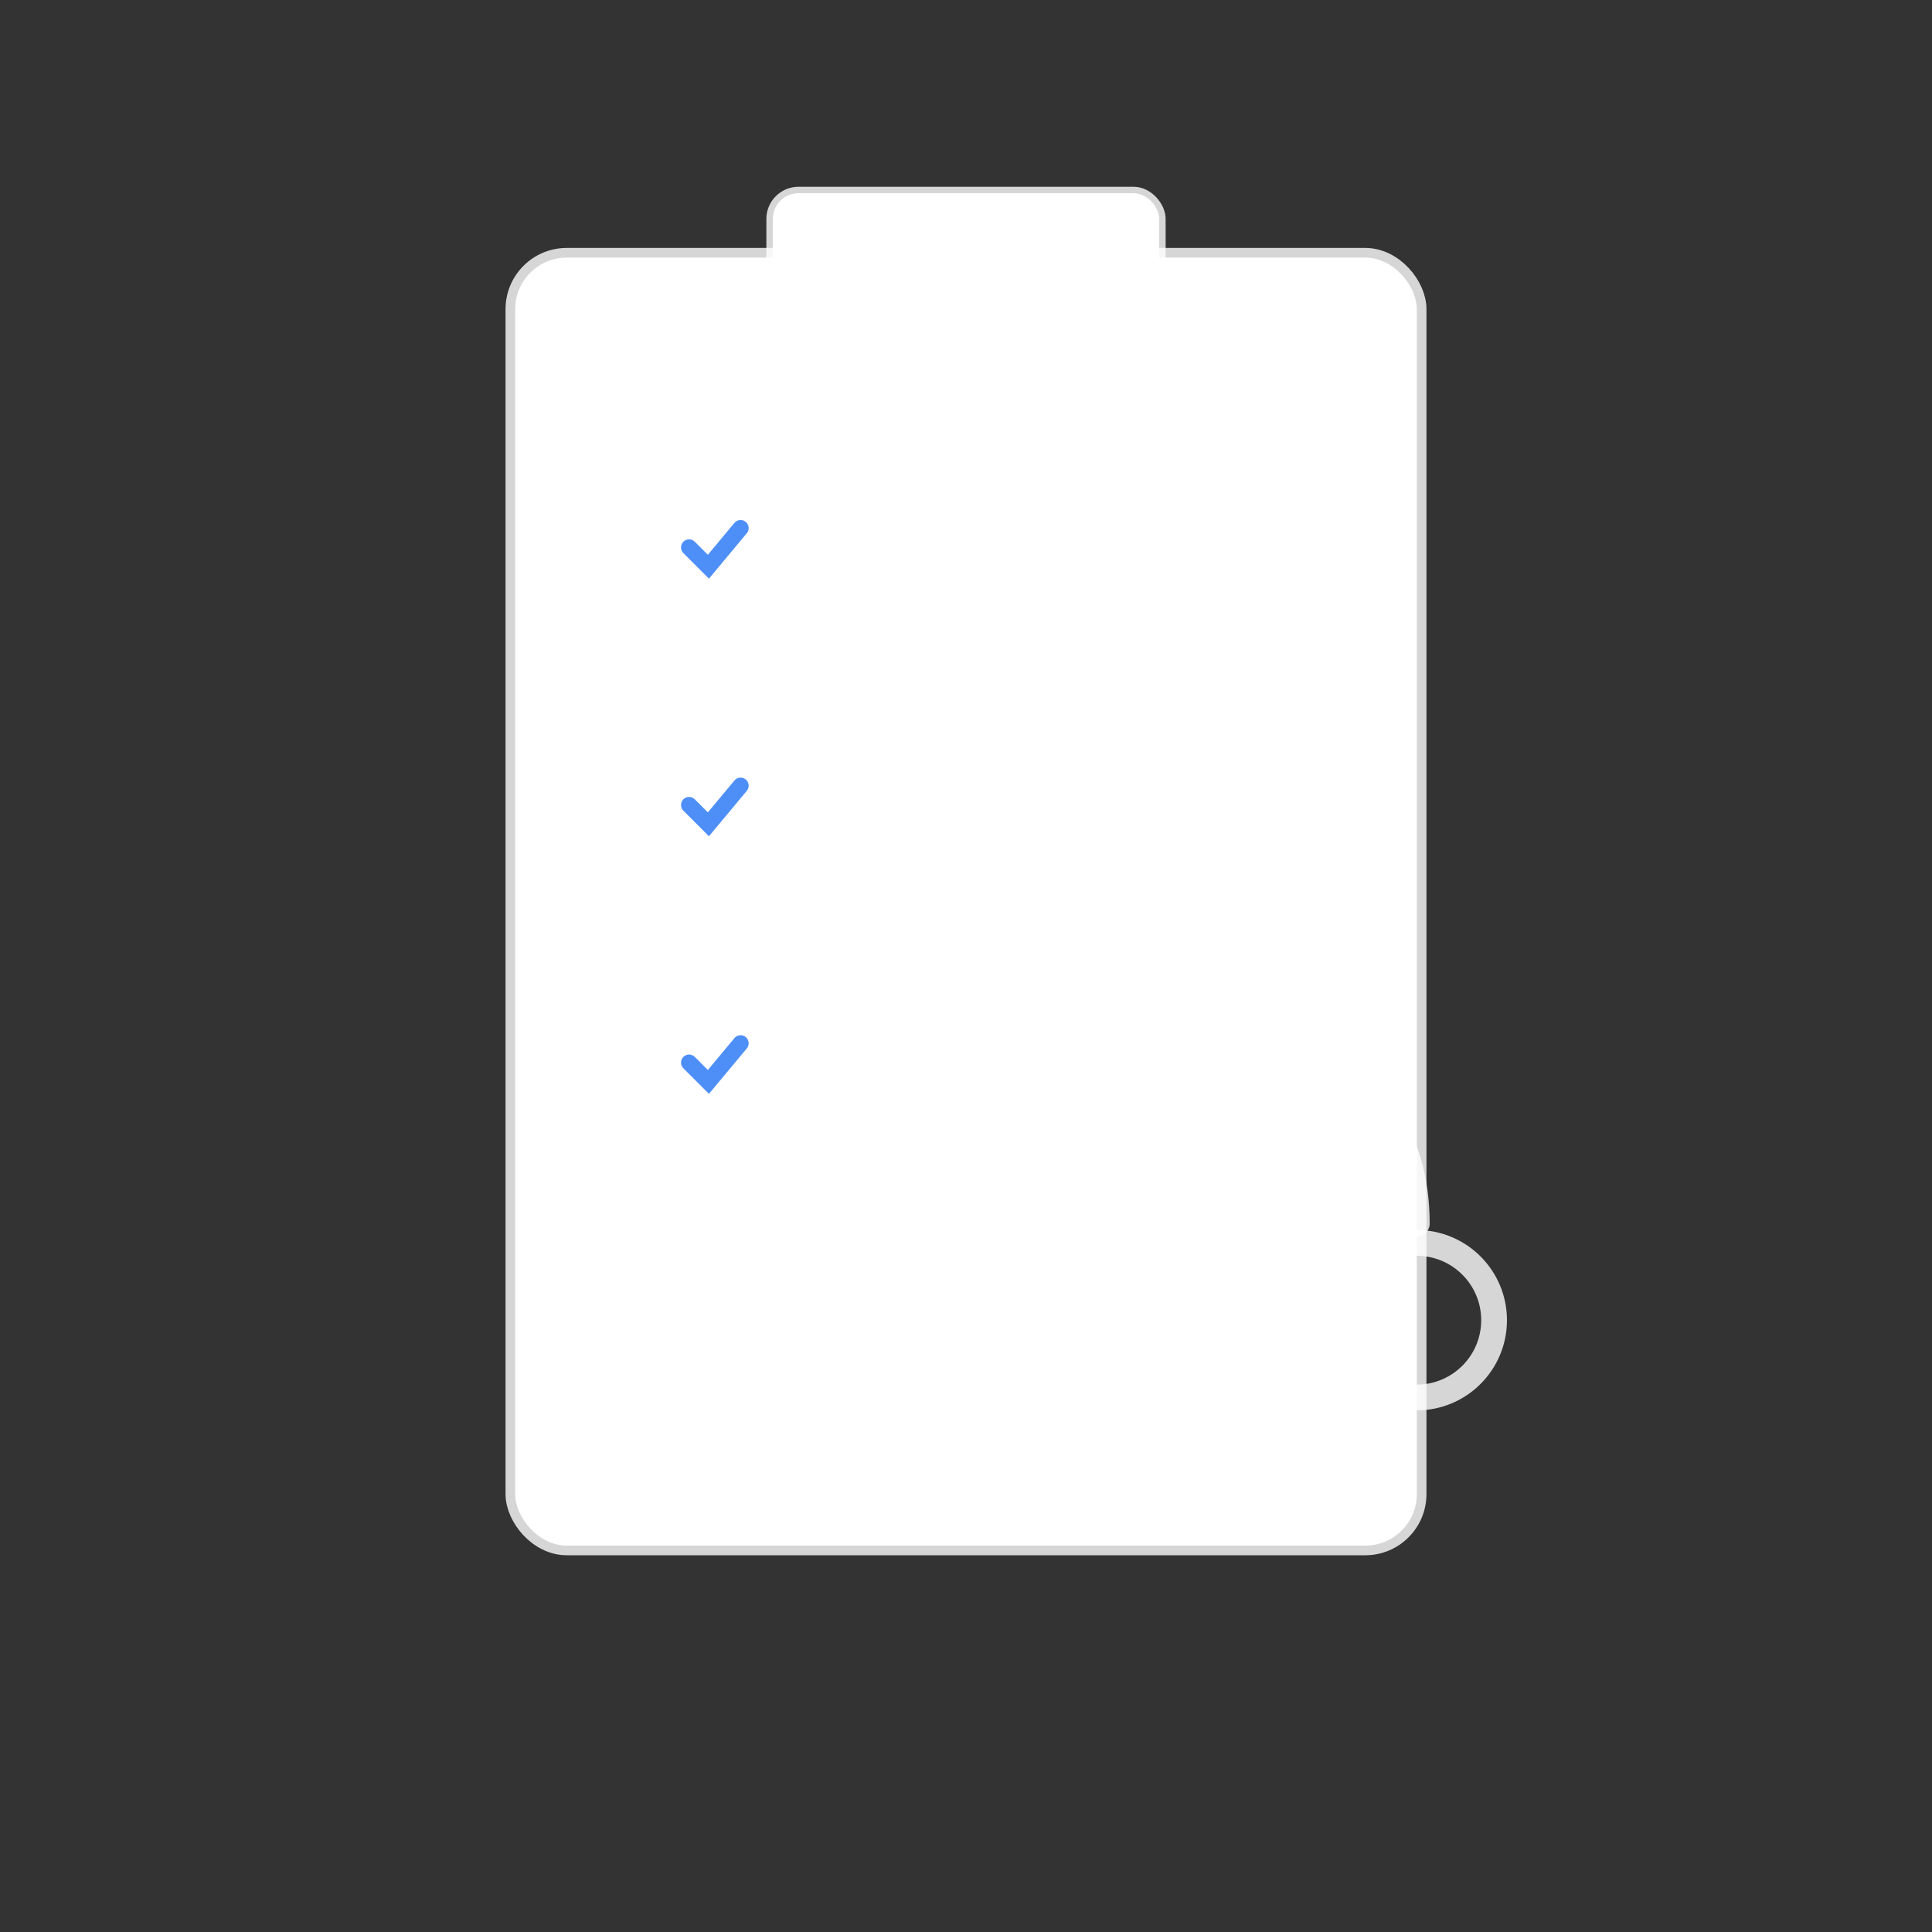 <svg width="300" height="300" viewBox="0 0 300 300" xmlns="http://www.w3.org/2000/svg">
  <rect x="0" y="0" width="300" height="300" fill="#333333" stroke="none"/>
  <!-- Clipboard with checklist -->
  <rect x="80" y="40" width="140" height="200" rx="8" fill="white" stroke="rgba(255,255,255,0.8)" stroke-width="3"/>
  <rect x="120" y="30" width="60" height="20" rx="4" fill="white" stroke="rgba(255,255,255,0.8)" stroke-width="2"/>
  
  <!-- Checkmarks -->
  <circle cx="110" cy="85" r="8" fill="rgba(255,255,255,0.9)"/>
  <path d="M 107 85 L 110 88 L 115 82" stroke="rgba(59, 130, 246, 0.9)" stroke-width="2.5" fill="none" stroke-linecap="round"/>
  
  <circle cx="110" cy="125" r="8" fill="rgba(255,255,255,0.9)"/>
  <path d="M 107 125 L 110 128 L 115 122" stroke="rgba(59, 130, 246, 0.9)" stroke-width="2.5" fill="none" stroke-linecap="round"/>
  
  <circle cx="110" cy="165" r="8" fill="rgba(255,255,255,0.9)"/>
  <path d="M 107 165 L 110 168 L 115 162" stroke="rgba(59, 130, 246, 0.9)" stroke-width="2.5" fill="none" stroke-linecap="round"/>
  
  <!-- Lines representing text -->
  <line x1="130" y1="85" x2="190" y2="85" stroke="rgba(255,255,255,0.7)" stroke-width="3" stroke-linecap="round"/>
  <line x1="130" y1="125" x2="190" y2="125" stroke="rgba(255,255,255,0.7)" stroke-width="3" stroke-linecap="round"/>
  <line x1="130" y1="165" x2="190" y2="165" stroke="rgba(255,255,255,0.7)" stroke-width="3" stroke-linecap="round"/>
  
  <!-- Stethoscope element -->
  <path d="M 220 190 Q 220 170 200 160" stroke="rgba(255,255,255,0.8)" stroke-width="4" fill="none" stroke-linecap="round"/>
  <circle cx="220" cy="205" r="12" fill="none" stroke="rgba(255,255,255,0.8)" stroke-width="4"/>
  <circle cx="200" cy="160" r="8" fill="rgba(255,255,255,0.9)"/>
</svg>
